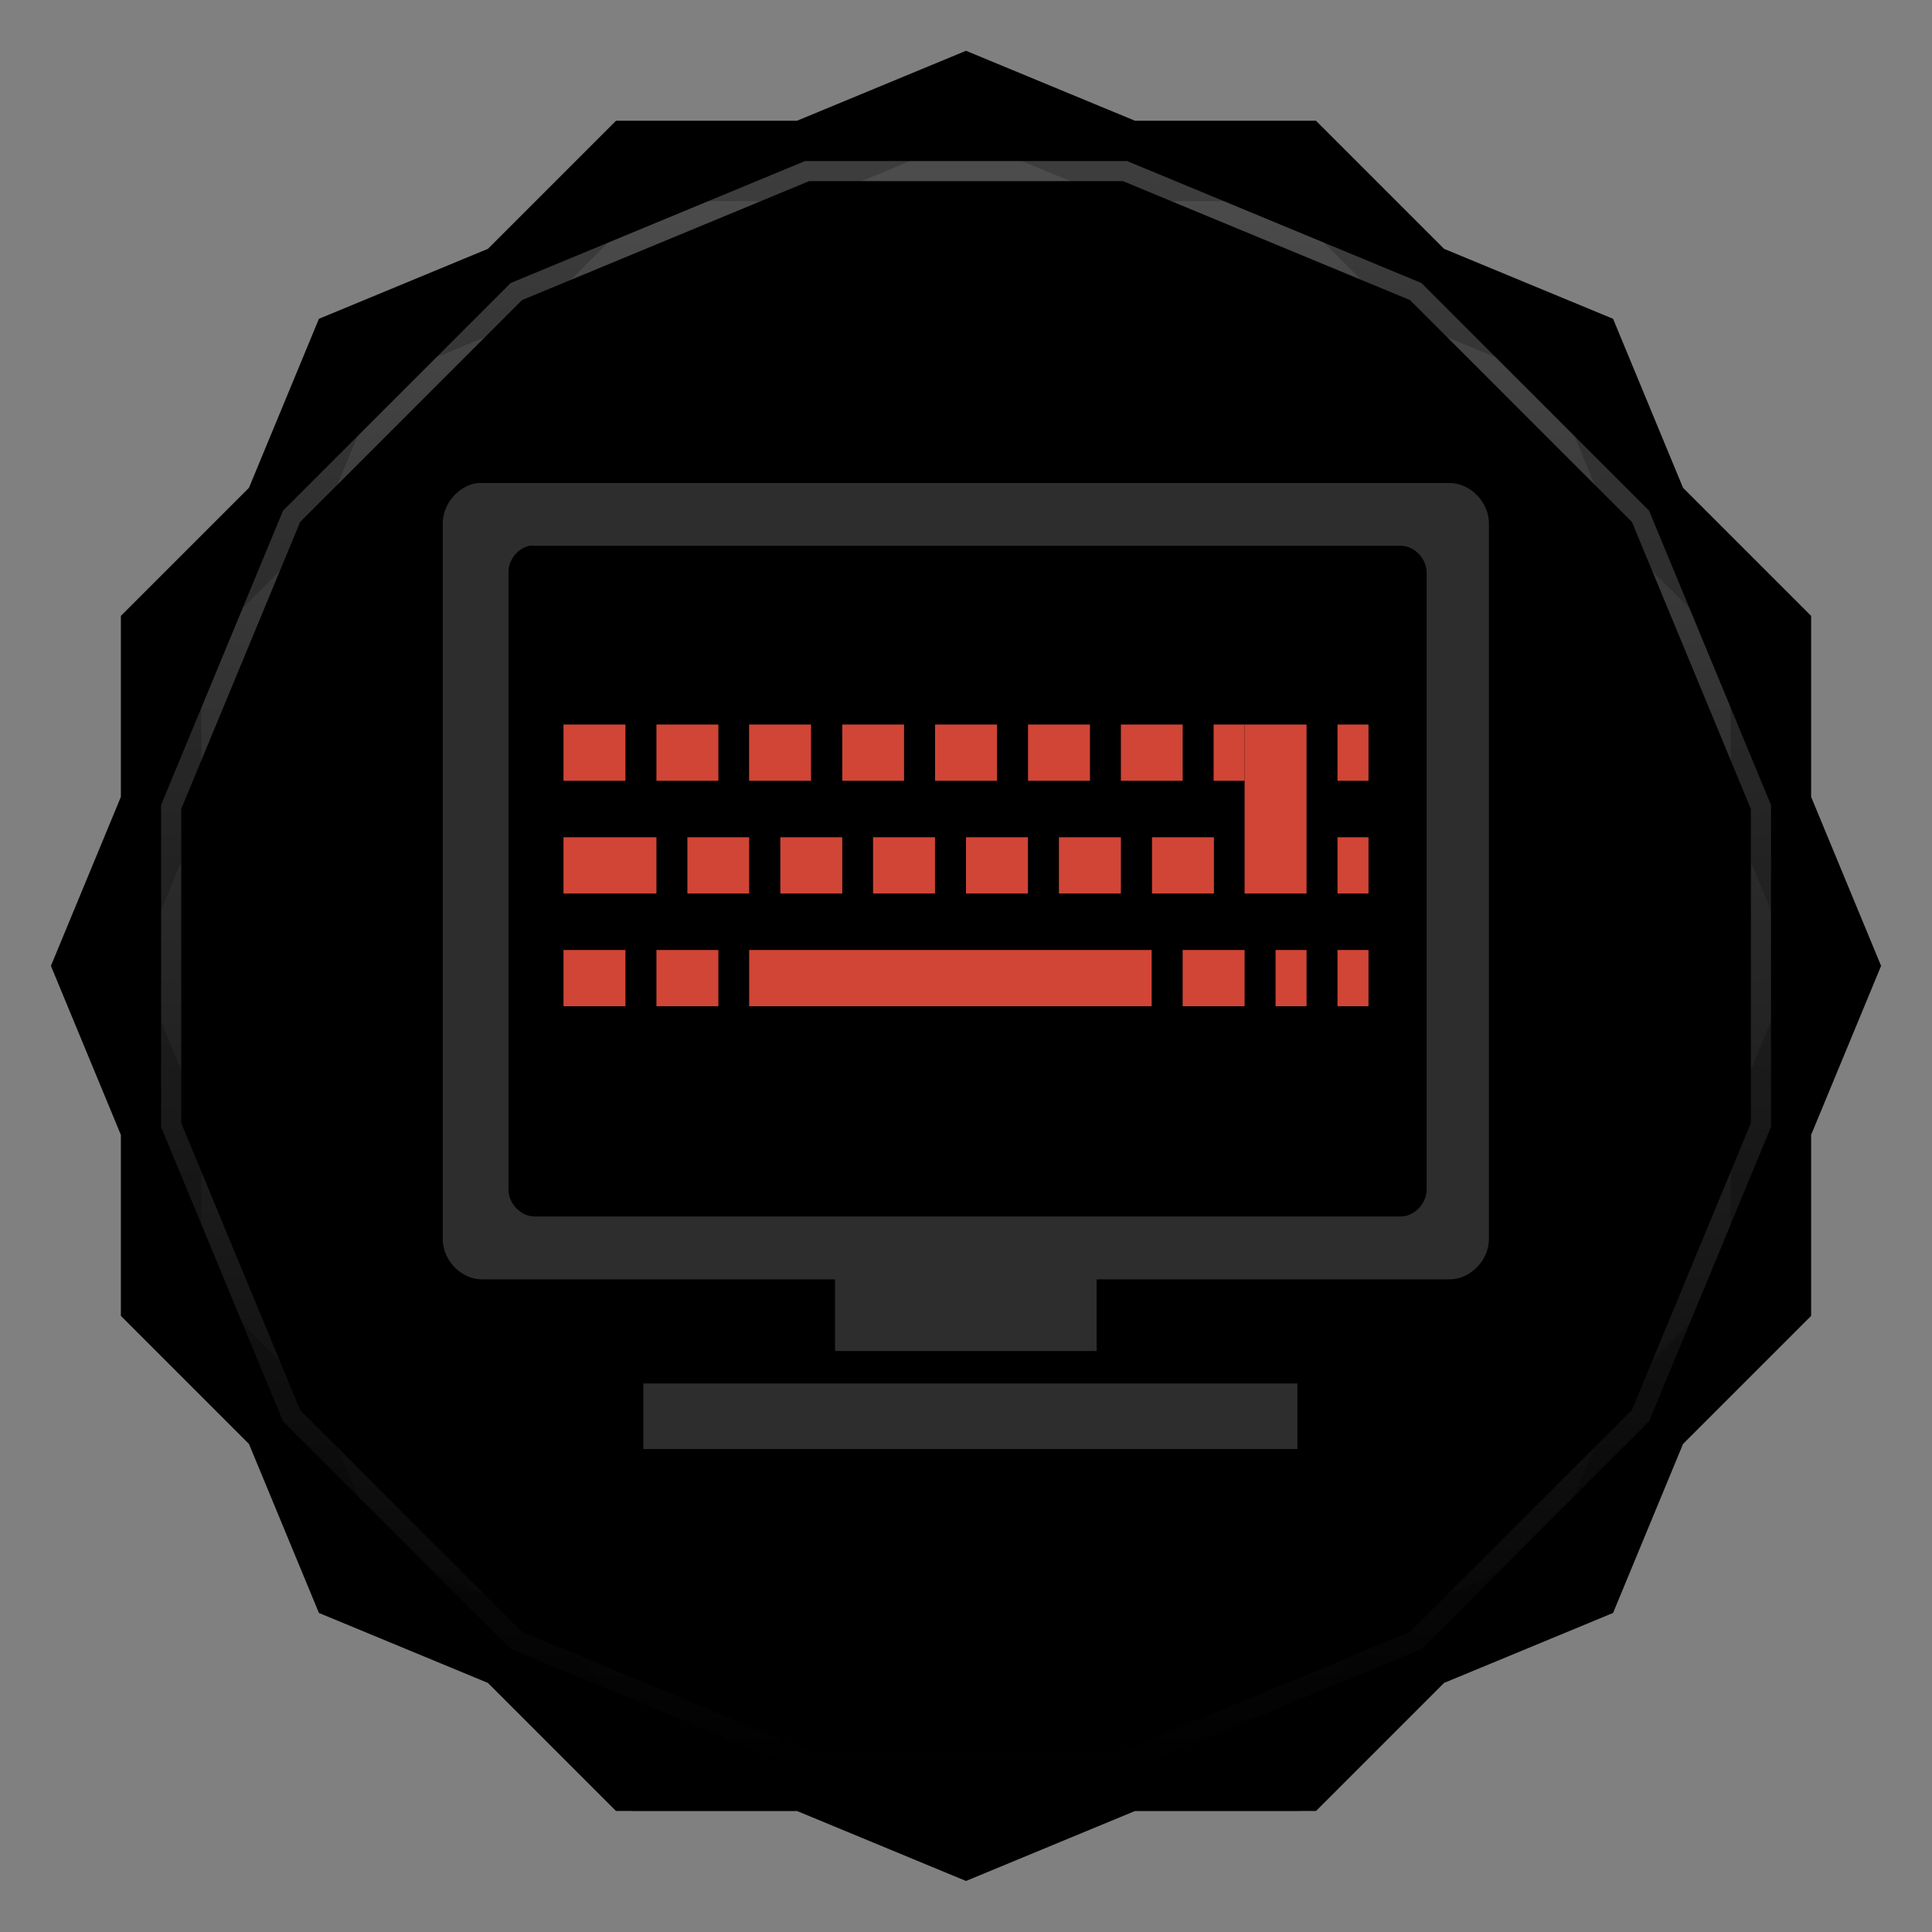 <svg viewBox="0 0 48 48" xmlns:xlink="http://www.w3.org/1999/xlink"><rect x="0" y="0" width="48" height="48" fill="#808080" stroke="none"/><defs><clipPath clipPathUnits="userSpaceOnUse" id="clipPath4313"><path d="m 20 4 -7.313 3.03 -5.656 5.656 -3.03 7.313 0 8 3.03 7.313 5.656 5.656 7.313 3.03 8 0 7.313 -3.03 5.656 -5.656 3.03 -7.313 0 -8 -3.03 -7.313 -5.656 -5.656 -7.313 -3.03 -8 0 z"/></clipPath><clipPath clipPathUnits="userSpaceOnUse" id="clipPath4329"><path d="m 24 2.344 -4 1.656 -4.281 0 -3.03 3.03 l -4 1.656 -1.656 4 l -3.03 3.03 0 4.281 -1.656 4 1.656 4 l 0 4.281 3.03 3.03 1.656 4 4 1.656 l 3.03 3.03 4.281 0 4 1.656 4 -1.656 l 4.281 0 3.03 -3.03 4 -1.656 1.656 -4 l 3.03 -3.03 0 -4.281 1.656 -4 -1.656 -4 l 0 -4.281 -3.03 -3.03 -1.656 -4 -4 -1.656 l -3.03 -3.03 -4.281 0 -4 -1.656 z"/></clipPath><clipPath id="clipPath-003972712"><path d="m 24 2.344 l -4 1.656 l -4.281 0 l -3.03 3.03 l -4 1.656 l -1.656 4 l -3.03 3.03 l 0 4.281 l -1.656 4 l 1.656 4 l 0 4.281 l 3.03 3.03 l 1.656 4 l 4 1.656 l 3.03 3.03 l 4.281 0 l 4 1.656 l 4 -1.656 l 4.281 0 l 3.03 -3.03 l 4 -1.656 l 1.656 -4 l 3.03 -3.03 l 0 -4.281 l 1.656 -4 l -1.656 -4 l 0 -4.281 l -3.03 -3.03 l -1.656 -4 l -4 -1.656 l -3.03 -3.03 l -4.281 0 l -4 -1.656 z"/></clipPath><clipPath id="clipPath-015117967"><path d="m 24 2.344 l -4 1.656 l -4.281 0 l -3.03 3.03 l -4 1.656 l -1.656 4 l -3.03 3.03 l 0 4.281 l -1.656 4 l 1.656 4 l 0 4.281 l 3.03 3.03 l 1.656 4 l 4 1.656 l 3.03 3.03 l 4.281 0 l 4 1.656 l 4 -1.656 l 4.281 0 l 3.03 -3.03 l 4 -1.656 l 1.656 -4 l 3.03 -3.03 l 0 -4.281 l 1.656 -4 l -1.656 -4 l 0 -4.281 l -3.03 -3.03 l -1.656 -4 l -4 -1.656 l -3.03 -3.03 l -4.281 0 l -4 -1.656 z"/></clipPath><linearGradient id="linearGradient4317"><stop stop-color="#fff" stop-opacity="1"/><stop offset="1" stop-color="#fff" stop-opacity="0"/></linearGradient><clipPath clipPathUnits="userSpaceOnUse" id="clipPath4313"><path d="m 20 4 -7.313 3.03 -5.656 5.656 -3.03 7.313 0 8 3.03 7.313 5.656 5.656 7.313 3.03 8 0 7.313 -3.03 5.656 -5.656 3.03 -7.313 0 -8 -3.03 -7.313 -5.656 -5.656 -7.313 -3.03 -8 0 z"/></clipPath><linearGradient x2="44" x1="4" gradientUnits="userSpaceOnUse" id="linearGradient4375" xlink:href="#linearGradient4317"/><clipPath clipPathUnits="userSpaceOnUse" id="clipPath4329"><path d="m 24 2.344 -4 1.656 -4.281 0 -3.03 3.03 l -4 1.656 -1.656 4 l -3.03 3.03 0 4.281 -1.656 4 1.656 4 l 0 4.281 3.03 3.03 1.656 4 4 1.656 l 3.03 3.03 4.281 0 4 1.656 4 -1.656 l 4.281 0 3.03 -3.03 4 -1.656 1.656 -4 l 3.03 -3.03 0 -4.281 1.656 -4 -1.656 -4 l 0 -4.281 -3.03 -3.03 -1.656 -4 -4 -1.656 l -3.03 -3.03 -4.281 0 -4 -1.656 z"/></clipPath><path id="SVGCleanerId_0" d="m 24 2.344 l -4 1.656 l -4.281 0 l -3.03 3.03 l -4 1.656 l -1.656 4 l -3.03 3.03 l 0 4.281 l -1.656 4 l 1.656 4 l 0 4.281 l 3.03 3.03 l 1.656 4 l 4 1.656 l 3.03 3.03 l 4.281 0 l 4 1.656 l 4 -1.656 l 4.281 0 l 3.03 -3.03 l 4 -1.656 l 1.656 -4 l 3.03 -3.03 l 0 -4.281 l 1.656 -4 l -1.656 -4 l 0 -4.281 l -3.03 -3.03 l -1.656 -4 l -4 -1.656 l -3.03 -3.03 l -4.281 0 l -4 -1.656 z" visibility="visible" display="inline" fill-rule="nonzero" color="#000" fill-opacity="1"/></defs><g><path d="m 2.563 24.5 l -0.219 0.5 l 1.656 4 l 0 -1 l -1.438 -3.5 z m 42.875 0 l -1.438 3.5 l 0 1 l 1.656 -4 l -0.219 -0.5 z m -41.44 7.781 l 0 1 l 3.03 3.03 l 1.656 4 l 4 1.656 l 3.03 3.03 l 4.281 0 l 4 1.656 l 4 -1.656 l 4.281 0 l 3.03 -3.03 l 4 -1.656 l 1.656 -4 l 3.03 -3.03 l 0 -1 l -3.03 3.03 l -1.656 4 l -4 1.656 l -3.03 3.03 l -4.281 0 l -4 1.656 l -4 -1.656 l -4.281 0 l -3.03 -3.03 l -4 -1.656 l -1.656 -4 l -3.03 -3.03 z" opacity="0.3" visibility="visible" fill="#000" display="inline" fill-rule="nonzero" stroke="none" fill-opacity="1" color="#000"/></g><g><use fill="#dbdbdb" stroke="none" xlink:href="#SVGCleanerId_0"/><path d="m 24 2.344 l -4 1.656 l 8 0 l -4 -1.656 z m 4 1.656 l 7.313 3.03 l -3.03 -3.03 l -4.281 0 z m 7.313 3.03 l 5.656 5.656 l -1.656 -4 l -4 -1.656 z m 5.656 5.656 l 3.03 7.313 l 0 -4.281 l -3.03 -3.03 z m 3.03 7.313 l 0 8 l 1.656 -4 l -1.656 -4 z m 0 8 l -3.03 7.313 l 3.03 -3.03 l 0 -4.281 z m -3.03 7.313 l -5.656 5.656 l 4 -1.656 l 1.656 -4 z m -5.656 5.656 l -7.313 3.03 l 4.281 0 l 3.03 -3.03 z m -7.313 3.03 l -8 0 l 4 1.656 l 4 -1.656 z m -8 0 l -7.313 -3.03 l 3.03 3.03 l 4.281 0 z m -7.313 -3.03 l -5.656 -5.656 l 1.656 4 l 4 1.656 z m -5.656 -5.656 l -3.03 -7.313 l 0 4.281 l 3.03 3.03 z m -3.03 -7.313 l 0 -8 l -1.656 4 l 1.656 4 z m 0 -8 l 3.03 -7.313 l -3.03 3.03 l 0 4.281 z m 3.03 -7.313 l 5.656 -5.656 l -4 1.656 l -1.656 4 z m 5.656 -5.656 l 7.313 -3.03 l -4.281 0 l -3.03 3.03 z" opacity="0.05" visibility="visible" fill="#dbdbdb" display="inline" fill-rule="nonzero" stroke="none" fill-opacity="1" color="#000"/></g><g><use opacity="0.05" stroke-opacity="1" stroke-dasharray="none" fill="#000" stroke="#000" stroke-width="2" stroke-miterlimit="4" xlink:href="#SVGCleanerId_0"/><use opacity="0.1" stroke-opacity="1" stroke-dasharray="none" fill="#000" stroke="#000" stroke-width="1" stroke-miterlimit="4" xlink:href="#SVGCleanerId_0"/></g><g><g clip-path="url(#clipPath-003972712)"><g transform="translate(0,1)"><g opacity="0.1"><!-- color: #dbdbdb --><g><path d="m 11.875 12 c -0.477 0.055 -0.875 0.512 -0.875 1 l 0 17.789 c 0 0.523 0.461 0.996 0.973 0.996 l 8.773 0 l 0 1.781 l 6.5 0 l 0 -1.781 l 8.773 0 c 0.508 0 0.973 -0.473 0.973 -0.996 l 0 -17.789 c 0 -0.523 -0.465 -1 -0.973 -1 m -22.859 1.559 c 0.039 -0.004 0.082 -0.004 0.121 0 l 21.516 0 c 0.344 0 0.648 0.32 0.648 0.668 l 0 15.328 c 0 0.348 -0.305 0.668 -0.648 0.668 l -21.516 0 c -0.34 0 -0.648 -0.32 -0.648 -0.668 l 0 -15.328 c -0.008 -0.313 0.23 -0.609 0.527 -0.668 m 2.824 20.813 l 0 1.629 l 16.25 0 l 0 -1.629 m -16.25 0" fill="#000" stroke="none" fill-rule="nonzero" fill-opacity="1"/><path d="m 18.613 23.602 l 0 1.398 l 10 0 l 0 -1.398 m -10 0" fill="#000" stroke="none" fill-rule="nonzero" fill-opacity="1"/><path d="m 17.848 23.602 l 0 1.398 l -1.539 0 l 0 -1.398 m 1.539 0" fill="#000" stroke="none" fill-rule="nonzero" fill-opacity="1"/><path d="m 15.539 23.602 l 0 1.398 l -1.539 0 l 0 -1.398 m 1.539 0" fill="#000" stroke="none" fill-rule="nonzero" fill-opacity="1"/><path d="m 32.461 23.602 l 0 1.398 l -0.77 0 l 0 -1.398 m 0.77 0" fill="#000" stroke="none" fill-rule="nonzero" fill-opacity="1"/><path d="m 30.922 23.602 l 0 1.398 l -1.539 0 l 0 -1.398 m 1.539 0" fill="#000" stroke="none" fill-rule="nonzero" fill-opacity="1"/><path d="m 34 23.602 l 0 1.398 l -0.77 0 l 0 -1.398 m 0.77 0" fill="#000" stroke="none" fill-rule="nonzero" fill-opacity="1"/><path d="m 30.922 18 l 1.539 0 l 0 4.199 l -1.539 0 m 0 -4.199" fill="#000" stroke="none" fill-rule="nonzero" fill-opacity="1"/><path d="m 30.16 20.801 l 0 1.398 l -1.539 0 l 0 -1.398 m 1.539 0" fill="#000" stroke="none" fill-rule="nonzero" fill-opacity="1"/><path d="m 27.848 20.801 l 0 1.398 l -1.539 0 l 0 -1.398 m 1.539 0" fill="#000" stroke="none" fill-rule="nonzero" fill-opacity="1"/><path d="m 25.539 20.801 l 0 1.398 l -1.539 0 l 0 -1.398 m 1.539 0" fill="#000" stroke="none" fill-rule="nonzero" fill-opacity="1"/><path d="m 23.23 20.801 l 0 1.398 l -1.539 0 l 0 -1.398 m 1.539 0" fill="#000" stroke="none" fill-rule="nonzero" fill-opacity="1"/><path d="m 20.926 20.801 l 0 1.398 l -1.539 0 l 0 -1.398 m 1.539 0" fill="#000" stroke="none" fill-rule="nonzero" fill-opacity="1"/><path d="m 18.613 20.801 l 0 1.398 l -1.535 0 l 0 -1.398 m 1.535 0" fill="#000" stroke="none" fill-rule="nonzero" fill-opacity="1"/><path d="m 16.309 20.801 l 0 1.398 l -2.309 0 l 0 -1.398 m 2.309 0" fill="#000" stroke="none" fill-rule="nonzero" fill-opacity="1"/><path d="m 34 20.801 l 0 1.398 l -0.77 0 l 0 -1.398 m 0.77 0" fill="#000" stroke="none" fill-rule="nonzero" fill-opacity="1"/><path d="m 34 18 l 0 1.398 l -0.77 0 l 0 -1.398 m 0.77 0" fill="#000" stroke="none" fill-rule="nonzero" fill-opacity="1"/><path d="m 29.383 18 l 0 1.398 l -1.535 0 l 0 -1.398 m 1.535 0" fill="#000" stroke="none" fill-rule="nonzero" fill-opacity="1"/><path d="m 27.08 18 l 0 1.398 l -1.539 0 l 0 -1.398 m 1.539 0" fill="#000" stroke="none" fill-rule="nonzero" fill-opacity="1"/><path d="m 24.77 18 l 0 1.398 l -1.539 0 l 0 -1.398 m 1.539 0" fill="#000" stroke="none" fill-rule="nonzero" fill-opacity="1"/><path d="m 22.461 18 l 0 1.398 l -1.535 0 l 0 -1.398 m 1.535 0" fill="#000" stroke="none" fill-rule="nonzero" fill-opacity="1"/><path d="m 20.15 18 l 0 1.398 l -1.539 0 l 0 -1.398 m 1.539 0" fill="#000" stroke="none" fill-rule="nonzero" fill-opacity="1"/><path d="m 17.848 18 l 0 1.398 l -1.539 0 l 0 -1.398 m 1.539 0" fill="#000" stroke="none" fill-rule="nonzero" fill-opacity="1"/><path d="m 15.539 18 l 0 1.398 l -1.539 0 l 0 -1.398 m 1.539 0" fill="#000" stroke="none" fill-rule="nonzero" fill-opacity="1"/><path d="m 30.922 18 l 0 1.398 l -0.77 0 l 0 -1.398 m 0.77 0" fill="#000" stroke="none" fill-rule="nonzero" fill-opacity="1"/></g></g></g></g></g><g><g clip-path="url(#clipPath-015117967)"><!-- color: #dbdbdb --><g><path d="m 11.875 12 c -0.477 0.055 -0.875 0.512 -0.875 1 l 0 17.789 c 0 0.523 0.461 0.996 0.973 0.996 l 8.773 0 l 0 1.781 l 6.5 0 l 0 -1.781 l 8.773 0 c 0.508 0 0.973 -0.473 0.973 -0.996 l 0 -17.789 c 0 -0.523 -0.465 -1 -0.973 -1 m -22.859 1.559 c 0.039 -0.004 0.082 -0.004 0.121 0 l 21.516 0 c 0.344 0 0.648 0.32 0.648 0.668 l 0 15.328 c 0 0.348 -0.305 0.668 -0.648 0.668 l -21.516 0 c -0.34 0 -0.648 -0.32 -0.648 -0.668 l 0 -15.328 c -0.008 -0.313 0.23 -0.609 0.527 -0.668 m 2.824 20.813 l 0 1.629 l 16.25 0 l 0 -1.629 m -16.25 0" fill="#2d2d2d" stroke="none" fill-rule="nonzero" fill-opacity="1"/><path d="m 18.613 23.602 l 0 1.398 l 10 0 l 0 -1.398 m -10 0" fill="#d04536" stroke="none" fill-rule="nonzero" fill-opacity="1"/><path d="m 17.848 23.602 l 0 1.398 l -1.539 0 l 0 -1.398 m 1.539 0" fill="#d04536" stroke="none" fill-rule="nonzero" fill-opacity="1"/><path d="m 15.539 23.602 l 0 1.398 l -1.539 0 l 0 -1.398 m 1.539 0" fill="#d04536" stroke="none" fill-rule="nonzero" fill-opacity="1"/><path d="m 32.461 23.602 l 0 1.398 l -0.77 0 l 0 -1.398 m 0.77 0" fill="#d04536" stroke="none" fill-rule="nonzero" fill-opacity="1"/><path d="m 30.922 23.602 l 0 1.398 l -1.539 0 l 0 -1.398 m 1.539 0" fill="#d04536" stroke="none" fill-rule="nonzero" fill-opacity="1"/><path d="m 34 23.602 l 0 1.398 l -0.77 0 l 0 -1.398 m 0.77 0" fill="#d04536" stroke="none" fill-rule="nonzero" fill-opacity="1"/><path d="m 30.922 18 l 1.539 0 l 0 4.199 l -1.539 0 m 0 -4.199" fill="#d04536" stroke="none" fill-rule="nonzero" fill-opacity="1"/><path d="m 30.16 20.801 l 0 1.398 l -1.539 0 l 0 -1.398 m 1.539 0" fill="#d04536" stroke="none" fill-rule="nonzero" fill-opacity="1"/><path d="m 27.848 20.801 l 0 1.398 l -1.539 0 l 0 -1.398 m 1.539 0" fill="#d04536" stroke="none" fill-rule="nonzero" fill-opacity="1"/><path d="m 25.539 20.801 l 0 1.398 l -1.539 0 l 0 -1.398 m 1.539 0" fill="#d04536" stroke="none" fill-rule="nonzero" fill-opacity="1"/><path d="m 23.23 20.801 l 0 1.398 l -1.539 0 l 0 -1.398 m 1.539 0" fill="#d04536" stroke="none" fill-rule="nonzero" fill-opacity="1"/><path d="m 20.926 20.801 l 0 1.398 l -1.539 0 l 0 -1.398 m 1.539 0" fill="#d04536" stroke="none" fill-rule="nonzero" fill-opacity="1"/><path d="m 18.613 20.801 l 0 1.398 l -1.535 0 l 0 -1.398 m 1.535 0" fill="#d04536" stroke="none" fill-rule="nonzero" fill-opacity="1"/><path d="m 16.309 20.801 l 0 1.398 l -2.309 0 l 0 -1.398 m 2.309 0" fill="#d04536" stroke="none" fill-rule="nonzero" fill-opacity="1"/><path d="m 34 20.801 l 0 1.398 l -0.77 0 l 0 -1.398 m 0.77 0" fill="#d04536" stroke="none" fill-rule="nonzero" fill-opacity="1"/><path d="m 34 18 l 0 1.398 l -0.77 0 l 0 -1.398 m 0.77 0" fill="#d04536" stroke="none" fill-rule="nonzero" fill-opacity="1"/><path d="m 29.383 18 l 0 1.398 l -1.535 0 l 0 -1.398 m 1.535 0" fill="#d04536" stroke="none" fill-rule="nonzero" fill-opacity="1"/><path d="m 27.08 18 l 0 1.398 l -1.539 0 l 0 -1.398 m 1.539 0" fill="#d04536" stroke="none" fill-rule="nonzero" fill-opacity="1"/><path d="m 24.77 18 l 0 1.398 l -1.539 0 l 0 -1.398 m 1.539 0" fill="#d04536" stroke="none" fill-rule="nonzero" fill-opacity="1"/><path d="m 22.461 18 l 0 1.398 l -1.535 0 l 0 -1.398 m 1.535 0" fill="#d04536" stroke="none" fill-rule="nonzero" fill-opacity="1"/><path d="m 20.15 18 l 0 1.398 l -1.539 0 l 0 -1.398 m 1.539 0" fill="#d04536" stroke="none" fill-rule="nonzero" fill-opacity="1"/><path d="m 17.848 18 l 0 1.398 l -1.539 0 l 0 -1.398 m 1.539 0" fill="#d04536" stroke="none" fill-rule="nonzero" fill-opacity="1"/><path d="m 15.539 18 l 0 1.398 l -1.539 0 l 0 -1.398 m 1.539 0" fill="#d04536" stroke="none" fill-rule="nonzero" fill-opacity="1"/><path d="m 30.922 18 l 0 1.398 l -0.77 0 l 0 -1.398 m 0.77 0" fill="#d04536" stroke="none" fill-rule="nonzero" fill-opacity="1"/></g></g></g><g><path d="m 20 4 -7.313 3.03 -5.656 5.656 -3.03 7.313 0 8 3.03 7.313 5.656 5.656 7.313 3.03 8 0 7.313 -3.03 5.656 -5.656 3.03 -7.313 0 -8 -3.03 -7.313 -5.656 -5.656 -7.313 -3.03 -8 0 z" clip-path="url(#clipPath4313)" transform="matrix(0,1,-1,0,48,0)" opacity="0.3" stroke-opacity="1" stroke-dasharray="none" visibility="visible" fill="none" display="inline" stroke="url(#linearGradient4375)" color="#000" stroke-width="1" stroke-miterlimit="4"/><path d="m 24 2.344 -4 1.656 -4.281 0 -3.03 3.03 l -4 1.656 -1.656 4 l -3.03 3.03 0 4.281 -1.656 4 1.656 4 l 0 4.281 3.03 3.03 1.656 4 4 1.656 l 3.03 3.03 4.281 0 4 1.656 4 -1.656 l 4.281 0 3.03 -3.03 4 -1.656 1.656 -4 l 3.03 -3.03 0 -4.281 1.656 -4 -1.656 -4 l 0 -4.281 -3.03 -3.03 -1.656 -4 -4 -1.656 l -3.03 -3.03 -4.281 0 -4 -1.656 z" clip-path="url(#clipPath4329)" opacity="0.2" stroke-opacity="1" visibility="visible" fill="none" display="inline" stroke="#000" color="#000" stroke-width="2"/></g></svg>